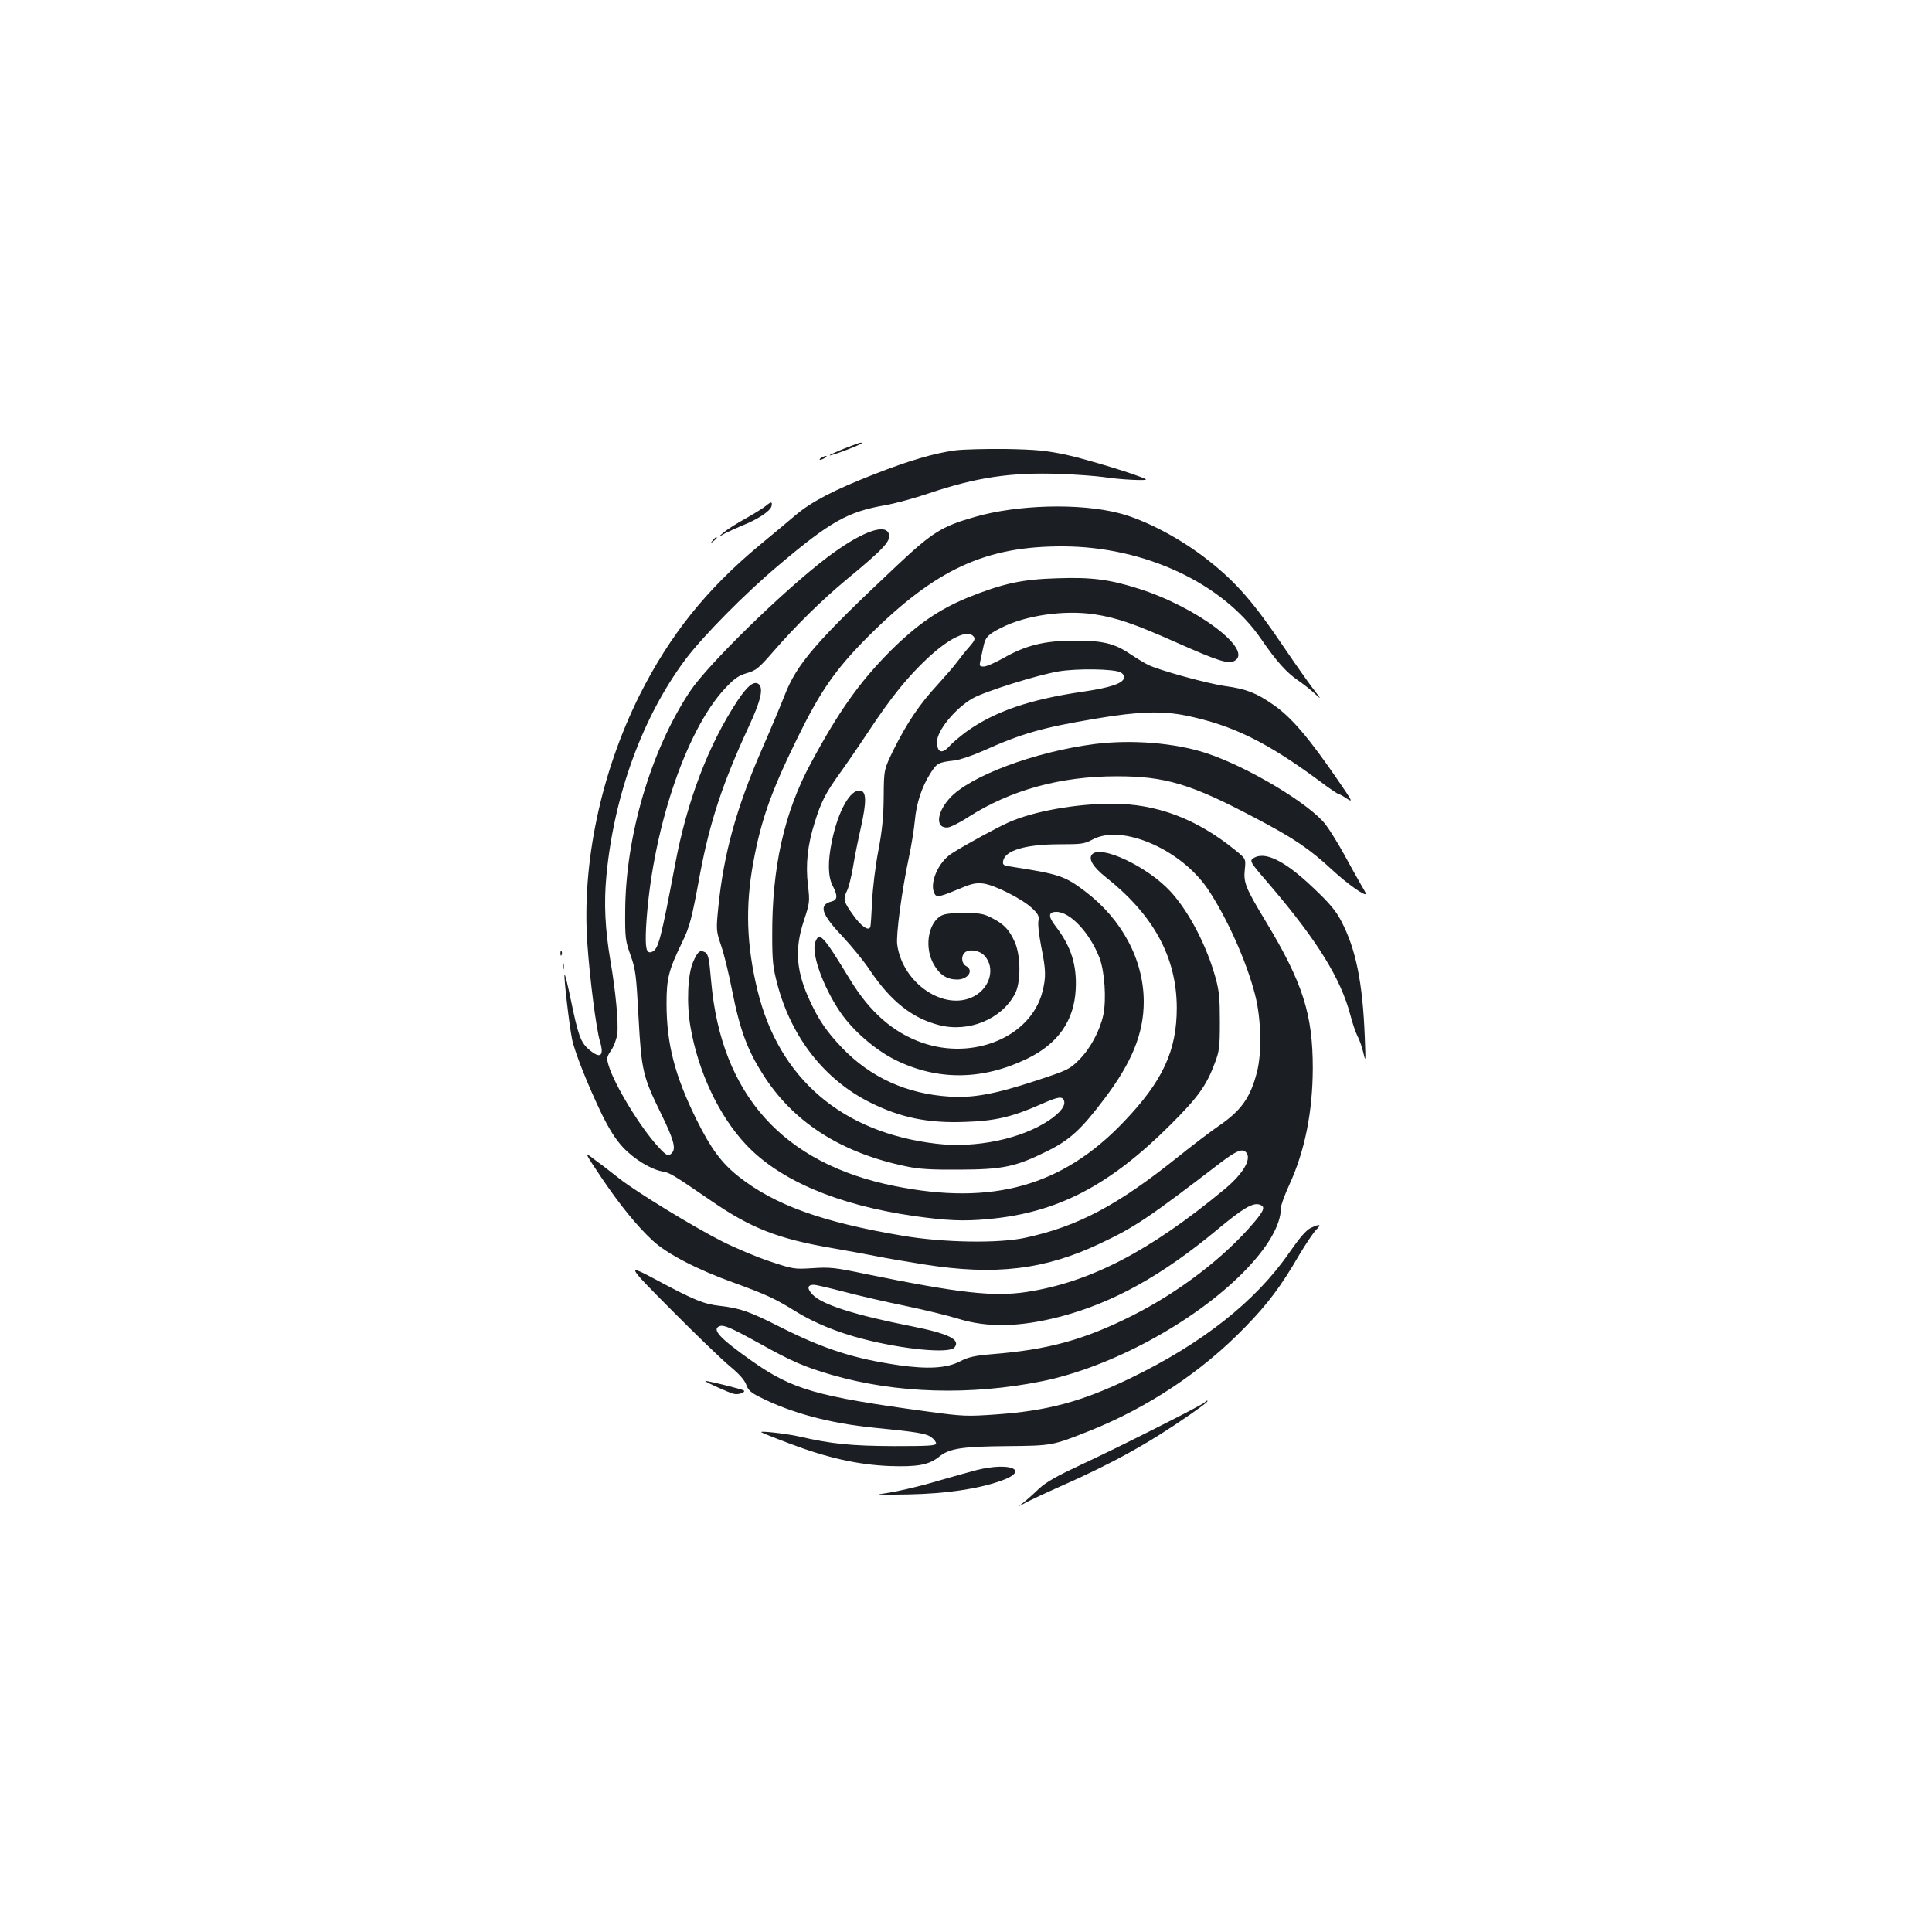 <?xml version="1.0" standalone="no"?>
<!DOCTYPE svg PUBLIC "-//W3C//DTD SVG 20010904//EN"
 "http://www.w3.org/TR/2001/REC-SVG-20010904/DTD/svg10.dtd">
<svg version="1.0" xmlns="http://www.w3.org/2000/svg"
 width="1000pt" height="1000pt" viewBox="0 0 1000 1000"
 preserveAspectRatio="xMidYMid meet">
<g transform="translate(0,1000) scale(0.1,-0.1)"
fill="#1b1f23" stroke="none">
<path d="M4367 7677 c-42 -17 -75 -32 -73 -34 4 -5 166 56 166 63 0 7 -11 3
-93 -29z"/>
<path d="M4945 7669 c-111 -15 -240 -53 -421 -124 -208 -81 -326 -143 -407
-212 -34 -29 -118 -99 -187 -156 -274 -228 -463 -464 -619 -774 -201 -402
-300 -872 -271 -1285 13 -188 46 -442 65 -507 24 -79 2 -94 -59 -41 -41 36
-54 73 -92 258 -15 72 -29 130 -32 128 -5 -6 24 -262 39 -335 14 -68 83 -241
154 -388 38 -77 71 -130 109 -171 58 -62 145 -115 207 -126 36 -6 54 -17 251
-152 205 -141 346 -196 619 -243 97 -17 207 -37 245 -45 38 -8 146 -26 239
-41 367 -58 624 -27 910 109 182 86 248 131 624 419 77 58 108 72 127 56 37
-31 -6 -109 -106 -193 -390 -323 -696 -482 -1025 -533 -172 -26 -345 -7 -835
93 -157 33 -185 36 -273 30 -96 -6 -102 -5 -222 35 -67 22 -178 69 -246 103
-145 73 -446 257 -531 324 -33 26 -72 56 -86 67 -15 10 -43 32 -63 47 -33 24
-27 14 49 -100 100 -149 189 -258 270 -333 74 -69 232 -151 422 -219 162 -59
213 -82 317 -147 97 -60 216 -109 348 -143 212 -55 448 -77 475 -45 34 41 -29
72 -220 110 -294 58 -465 112 -514 164 -30 31 -28 51 6 51 11 0 79 -16 152
-35 72 -19 217 -53 321 -74 105 -22 228 -52 275 -67 153 -47 319 -43 528 11
274 72 527 213 812 450 131 109 181 139 216 131 35 -9 30 -28 -25 -93 -152
-180 -388 -361 -631 -483 -249 -125 -435 -176 -723 -199 -94 -8 -124 -15 -167
-37 -69 -36 -166 -42 -320 -20 -232 34 -387 84 -615 199 -156 79 -205 96 -310
108 -81 9 -131 29 -325 133 -161 86 -160 82 80 -159 124 -125 257 -253 297
-286 48 -40 76 -71 85 -95 10 -29 24 -42 72 -66 163 -82 360 -135 591 -158
224 -22 270 -30 295 -49 14 -10 25 -24 25 -32 0 -12 -38 -14 -220 -14 -218 1
-321 11 -490 50 -67 15 -203 30 -195 22 3 -3 70 -30 150 -60 193 -73 350 -108
512 -115 147 -5 206 5 260 49 53 42 115 52 353 54 231 2 233 3 420 77 306 122
585 307 810 539 118 121 186 212 280 374 33 55 71 112 86 128 31 31 22 34 -27
11 -24 -12 -56 -49 -111 -128 -174 -252 -450 -470 -825 -651 -250 -120 -425
-167 -690 -186 -156 -11 -173 -10 -358 15 -575 78 -699 114 -909 262 -167 118
-209 164 -166 180 21 8 60 -9 205 -89 168 -94 234 -122 374 -163 335 -97 718
-108 1091 -33 354 72 782 303 1038 561 128 129 197 247 197 336 0 14 20 69 45
123 79 173 119 373 120 599 0 280 -51 442 -243 760 -105 174 -116 201 -109
269 6 56 6 56 -51 102 -200 162 -406 239 -636 239 -187 0 -406 -39 -534 -96
-57 -25 -225 -116 -295 -161 -73 -46 -120 -161 -88 -212 11 -17 30 -12 140 34
49 21 75 26 109 22 57 -6 204 -80 254 -128 32 -30 37 -41 33 -65 -4 -16 3 -75
14 -132 25 -124 26 -159 6 -237 -60 -231 -355 -355 -622 -262 -149 52 -271
158 -374 328 -139 228 -158 249 -179 193 -22 -58 39 -229 128 -361 65 -96 180
-196 286 -249 219 -108 450 -106 682 6 161 78 244 197 252 361 6 125 -24 220
-103 323 -41 53 -40 76 3 76 72 0 173 -109 223 -238 27 -71 36 -214 20 -294
-18 -83 -67 -175 -126 -234 -49 -49 -58 -53 -221 -107 -213 -70 -327 -91 -449
-83 -222 14 -409 99 -556 252 -79 83 -119 141 -164 237 -74 157 -84 272 -34
422 30 92 31 97 21 183 -13 107 -2 210 35 325 32 105 57 153 128 252 32 44
100 143 151 220 117 177 203 283 306 379 113 105 206 149 237 112 10 -12 6
-22 -21 -53 -19 -21 -47 -56 -63 -78 -16 -22 -63 -76 -103 -120 -91 -98 -157
-196 -225 -332 -52 -106 -52 -106 -53 -247 -1 -107 -8 -175 -28 -281 -15 -77
-29 -194 -32 -260 -3 -66 -7 -125 -9 -132 -8 -25 -48 2 -90 62 -49 68 -52 82
-31 124 8 15 22 70 31 122 8 52 27 144 41 206 30 135 29 187 -4 191 -51 7
-114 -106 -146 -261 -22 -106 -21 -184 4 -232 27 -52 25 -73 -5 -81 -69 -17
-55 -64 54 -179 47 -50 112 -129 143 -176 108 -161 219 -249 359 -285 153 -39
322 30 392 161 32 59 31 200 -1 270 -29 64 -55 91 -117 123 -44 23 -62 26
-146 26 -74 0 -103 -4 -123 -17 -65 -43 -81 -167 -32 -250 30 -53 68 -77 120
-77 57 0 88 48 46 70 -22 12 -27 49 -8 68 22 22 77 14 103 -14 58 -62 31 -166
-54 -211 -152 -80 -370 67 -397 268 -7 49 24 281 61 454 13 61 26 144 30 185
8 93 36 176 80 246 35 55 41 58 127 68 26 3 91 25 145 49 203 91 307 121 589
168 219 37 339 40 464 15 241 -50 417 -137 688 -337 50 -38 96 -69 101 -69 4
0 24 -11 43 -24 32 -21 28 -13 -45 93 -152 222 -243 329 -336 393 -89 62 -140
82 -250 97 -97 14 -345 83 -399 110 -20 10 -61 35 -91 55 -82 56 -145 71 -291
70 -153 0 -251 -24 -366 -90 -43 -24 -88 -44 -102 -44 -22 0 -24 3 -17 33 4
17 10 49 15 69 10 50 23 64 93 99 126 64 321 92 478 70 118 -18 209 -49 427
-146 216 -96 269 -113 301 -96 103 55 -194 279 -495 374 -151 48 -243 60 -419
54 -185 -5 -284 -27 -466 -100 -150 -62 -262 -139 -400 -276 -159 -160 -267
-311 -412 -581 -138 -255 -202 -541 -200 -895 0 -128 4 -164 26 -247 73 -278
245 -497 482 -615 157 -78 297 -107 489 -100 156 5 243 25 393 91 90 40 111
43 120 20 10 -26 -18 -63 -79 -104 -143 -95 -377 -144 -580 -120 -489 57 -816
337 -927 793 -57 234 -64 435 -22 663 40 218 91 363 222 631 125 257 202 367
373 539 350 349 608 468 1011 466 421 -2 825 -191 1023 -480 77 -113 133 -175
191 -214 25 -17 64 -47 85 -67 38 -35 37 -34 -11 29 -27 36 -92 128 -144 205
-157 233 -247 338 -394 454 -141 112 -326 210 -463 245 -205 53 -528 44 -748
-20 -168 -48 -218 -79 -397 -247 -425 -399 -523 -513 -587 -679 -18 -46 -69
-168 -115 -273 -134 -307 -199 -544 -227 -820 -12 -121 -11 -123 15 -201 15
-44 40 -146 56 -229 43 -217 83 -320 175 -459 156 -233 398 -385 726 -453 65
-14 129 -18 275 -17 225 1 290 14 452 94 120 59 179 113 301 275 141 187 202
337 202 500 0 216 -112 426 -303 571 -107 81 -135 90 -395 130 -27 4 -33 9
-30 26 8 56 115 88 295 88 111 0 126 2 169 25 151 81 455 -50 595 -256 97
-144 201 -374 245 -547 32 -122 36 -301 10 -401 -34 -133 -82 -200 -201 -281
-38 -26 -133 -98 -210 -160 -311 -249 -515 -357 -785 -416 -139 -31 -428 -26
-639 10 -420 71 -663 160 -849 307 -89 71 -143 145 -217 294 -113 229 -155
393 -155 602 0 128 11 172 79 312 41 84 51 121 95 361 51 269 117 468 251 758
62 133 78 199 52 221 -24 19 -59 -9 -111 -88 -149 -226 -259 -514 -321 -842
-75 -395 -87 -443 -121 -456 -29 -11 -35 18 -30 126 27 485 202 1017 409 1238
48 51 69 66 113 79 48 14 61 25 137 112 116 134 253 268 377 371 202 167 238
206 218 244 -25 47 -151 -3 -315 -127 -225 -170 -619 -555 -712 -695 -203
-306 -333 -749 -335 -1136 -1 -141 1 -155 28 -230 26 -74 29 -99 41 -320 15
-277 23 -308 115 -496 65 -132 79 -181 60 -204 -19 -23 -29 -19 -72 28 -92 99
-228 322 -258 423 -11 37 -10 43 13 77 14 20 28 58 32 85 7 56 -8 221 -36 382
-27 161 -34 295 -20 440 40 417 187 820 409 1117 92 122 308 341 483 488 266
225 358 277 551 310 50 9 151 36 224 61 249 84 428 110 679 101 88 -3 189 -11
225 -16 90 -14 238 -21 220 -11 -40 22 -302 102 -411 126 -105 22 -153 27
-314 30 -104 1 -221 -2 -260 -7z m855 -1149 c12 -6 20 -19 18 -28 -5 -29 -69
-51 -212 -72 -276 -40 -456 -102 -601 -205 -33 -24 -72 -57 -88 -74 -40 -46
-67 -38 -67 20 0 57 93 171 182 223 61 36 339 123 448 141 96 16 286 13 320
-5z"/>
<path d="M4250 7630 c-8 -5 -10 -10 -5 -10 6 0 17 5 25 10 8 5 11 10 5 10 -5
0 -17 -5 -25 -10z"/>
<path d="M3963 7381 c-13 -11 -60 -40 -106 -66 -47 -26 -97 -58 -113 -72 -29
-25 -29 -25 6 -5 19 10 61 29 92 42 79 31 144 74 151 99 6 26 -1 26 -30 2z"/>
<path d="M3689 7203 c-13 -16 -12 -17 4 -4 9 7 17 15 17 17 0 8 -8 3 -21 -13z"/>
<path d="M5666 6149 c-311 -40 -647 -166 -751 -281 -68 -76 -74 -156 -10 -151
14 1 63 25 107 54 219 140 477 211 768 211 252 0 384 -39 723 -219 194 -102
273 -155 394 -267 78 -72 173 -139 173 -122 0 3 -13 26 -29 53 -15 26 -53 94
-84 151 -31 56 -73 124 -94 152 -80 107 -407 303 -623 373 -161 52 -383 70
-574 46z"/>
<path d="M5652 5577 c-20 -23 7 -66 70 -116 249 -197 368 -415 369 -677 0
-222 -72 -379 -274 -590 -317 -333 -679 -435 -1186 -333 -578 116 -898 472
-950 1059 -11 127 -15 146 -38 154 -22 9 -33 -2 -55 -52 -29 -64 -35 -219 -14
-338 40 -232 147 -458 285 -606 174 -187 476 -315 871 -372 171 -24 258 -28
384 -16 358 32 629 173 946 490 141 141 184 200 228 318 23 61 26 81 26 212 0
120 -3 159 -22 228 -46 167 -138 344 -234 448 -119 129 -363 244 -406 191z"/>
<path d="M6485 5556 c-18 -13 -12 -22 92 -142 242 -284 362 -478 412 -666 11
-42 27 -91 37 -110 10 -18 24 -58 31 -88 12 -51 12 -44 7 85 -11 280 -46 454
-122 598 -27 52 -60 92 -145 172 -149 142 -254 193 -312 151z"/>
<path d="M2901 5064 c0 -11 3 -14 6 -6 3 7 2 16 -1 19 -3 4 -6 -2 -5 -13z"/>
<path d="M2912 4995 c0 -16 2 -22 5 -12 2 9 2 23 0 30 -3 6 -5 -1 -5 -18z"/>
<path d="M3650 2852 c0 -5 123 -61 150 -67 23 -5 60 8 50 18 -7 6 -200 54
-200 49z"/>
<path d="M6235 2741 c-16 -16 -459 -239 -639 -322 -130 -61 -180 -89 -220
-126 -28 -27 -64 -59 -81 -72 -29 -22 -29 -22 15 2 25 13 103 50 175 82 272
120 460 224 673 372 80 56 101 73 89 73 -2 0 -7 -4 -12 -9z"/>
<path d="M5055 2391 c-38 -10 -124 -34 -190 -53 -113 -34 -236 -62 -315 -72
-19 -2 51 -3 155 -1 193 4 355 28 475 70 154 54 51 100 -125 56z"/>
</g>
</svg>
